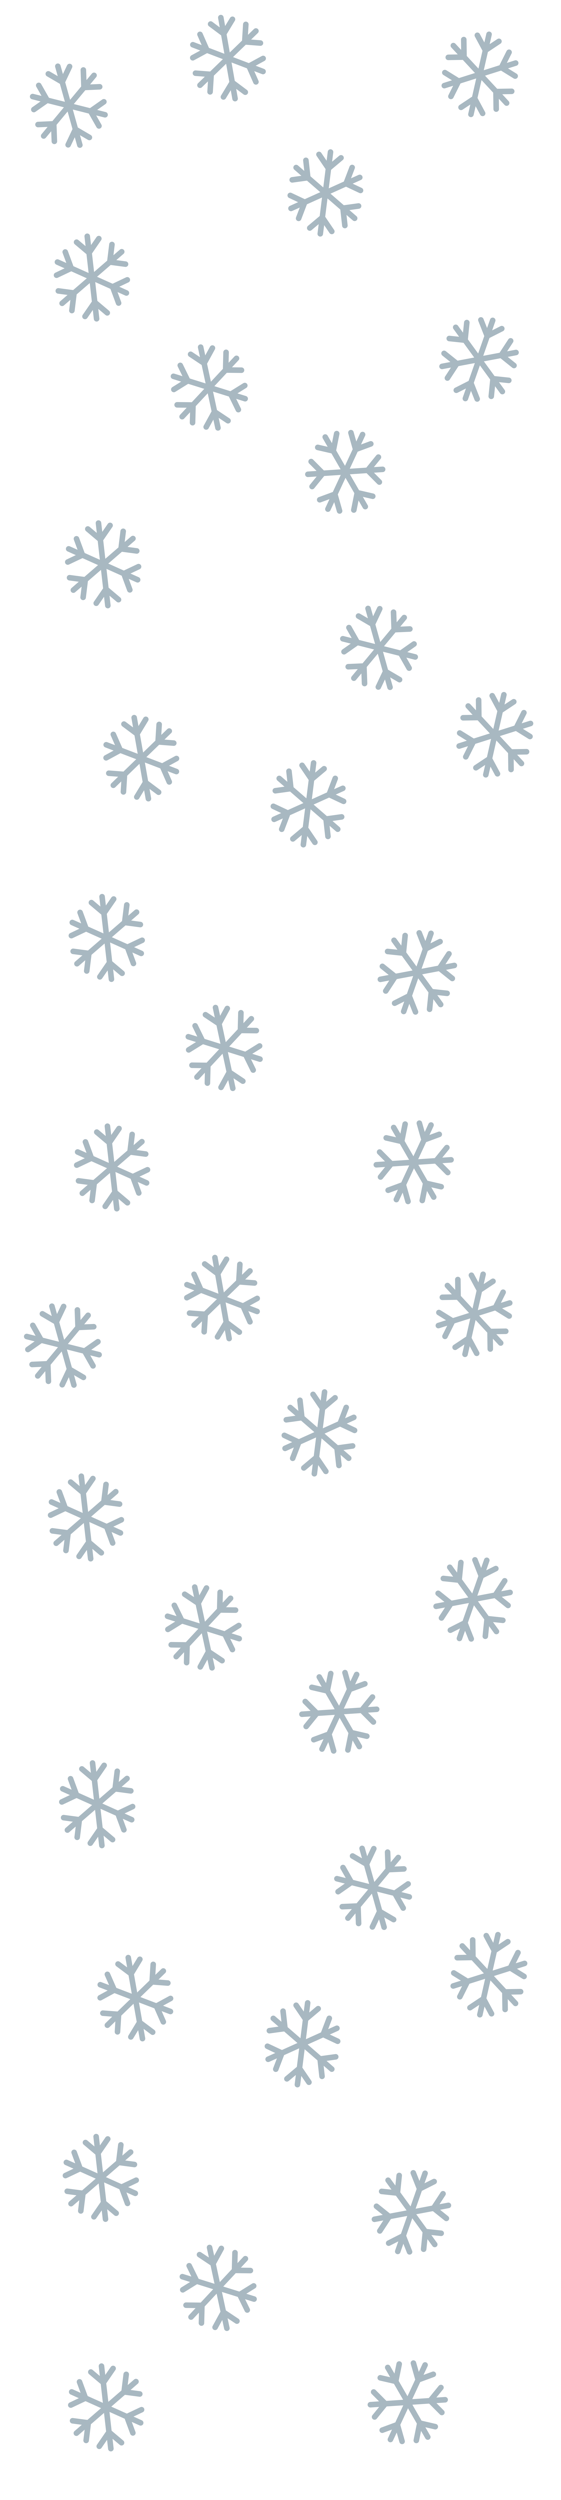 <svg width="378" height="1683" viewBox="0 0 378 1683" fill="none" xmlns="http://www.w3.org/2000/svg">
<g opacity="0.34">
<mask id="mask0_9_21" style="mask-type:luminance" maskUnits="userSpaceOnUse" x="185" y="92" width="69" height="76">
<path d="M253.1 101.458L193.674 92.25L185.39 158.301L244.816 167.509L253.1 101.458Z" fill="white"/>
</mask>
<g mask="url(#mask0_9_21)">
<path d="M222.697 102.358L217.174 146.392M217.174 146.392L215.793 157.401M217.174 146.392L223.567 155.8M217.174 146.392L208.71 153.498M229.78 106.261L221.316 113.367L214.924 103.959" stroke="url(#paint0_linear_9_21)" stroke-width="3.75" stroke-linecap="round"/>
<path d="M199.528 112.798L207.415 119.631M207.415 119.631L231.076 140.131M207.415 119.631L206.111 107.931M207.415 119.631L196.889 121.081M231.076 140.131L238.963 146.964M231.076 140.131L241.602 138.681M231.076 140.131L232.38 151.83" stroke="url(#paint1_linear_9_21)" stroke-width="3.75" stroke-linecap="round"/>
<path d="M242.413 119.443L233.146 123.618M233.146 123.618L205.343 136.143M233.146 123.618L237.279 112.761M233.146 123.618L242.914 128.212M205.343 136.143L196.075 140.318M205.343 136.143L195.575 131.549M205.343 136.143L201.209 147.001" stroke="url(#paint2_linear_9_21)" stroke-width="3.75" stroke-linecap="round"/>
</g>
<g clip-path="url(#clip0_9_21)">
<path d="M63.361 50.728L36.213 83.38M36.213 83.38L29.426 91.543M36.213 83.38L36.63 95.16M36.213 83.38L25.614 83.844M67.173 58.427L56.574 58.891L56.157 47.111" stroke="url(#paint3_linear_9_21)" stroke-width="3.75" stroke-linecap="round"/>
<path d="M38.977 44.6L41.944 55.215M41.944 55.215L50.843 87.059M41.944 55.215L46.881 44.781M41.944 55.215L32.556 49.727M50.843 87.059L53.809 97.673M50.843 87.059L60.23 92.547M50.843 87.059L45.906 97.493" stroke="url(#paint4_linear_9_21)" stroke-width="3.75" stroke-linecap="round"/>
<path d="M70.777 77.265L61.023 74.814M61.023 74.814L31.762 67.458M61.023 74.814L69.993 68.522M61.023 74.814L66.684 84.783M31.762 67.458L22.008 65.006M31.762 67.458L26.101 57.488M31.762 67.458L22.792 73.75" stroke="url(#paint5_linear_9_21)" stroke-width="3.75" stroke-linecap="round"/>
</g>
<g clip-path="url(#clip1_9_21)">
<mask id="mask1_9_21" style="mask-type:luminance" maskUnits="userSpaceOnUse" x="280" y="2" width="86" height="96">
<path d="M322.771 2.894L280.997 50.764L324.066 97.196L365.84 49.325L322.771 2.894Z" fill="white"/>
</mask>
<g mask="url(#mask1_9_21)">
<path d="M305.473 30.698L334.185 61.653M334.185 61.653L341.364 69.391M334.185 61.653L344.791 61.473M334.185 61.653L334.347 73.44M312.489 26.649L312.651 38.437L302.046 38.617" stroke="url(#paint6_linear_9_21)" stroke-width="3.75" stroke-linecap="round"/>
<path d="M299.373 57.645L308.992 54.605M308.992 54.605L337.847 45.485M308.992 54.605L299.726 48.867M308.992 54.605L303.829 64.904M337.847 45.485L347.466 42.444M337.847 45.485L343.01 35.186M337.847 45.485L347.113 51.223" stroke="url(#paint7_linear_9_21)" stroke-width="3.75" stroke-linecap="round"/>
<path d="M329.52 23.099L327.079 33.878M327.079 33.878L319.758 66.214M327.079 33.878L321.637 23.759M327.079 33.878L336.183 27.828M319.758 66.214L317.317 76.993M319.758 66.214L310.654 72.264M319.758 66.214L325.201 76.333" stroke="url(#paint8_linear_9_21)" stroke-width="3.75" stroke-linecap="round"/>
</g>
</g>
<g clip-path="url(#clip2_9_21)">
<path d="M148.795 11.855L156.474 55.488M156.474 55.488L158.393 66.396M156.474 55.488L165.274 62.069M156.474 55.488L150.553 65.269M156.636 12.982L150.715 22.763L141.915 16.182" stroke="url(#paint9_linear_9_21)" stroke-width="3.75" stroke-linecap="round"/>
<path d="M129.948 30.11L139.407 33.717M139.407 33.717L167.783 44.536M139.407 33.717L134.746 23.127M139.407 33.717L129.879 38.897M167.783 44.536L177.242 48.142M167.783 44.536L177.311 39.355M167.783 44.536L172.444 55.126" stroke="url(#paint10_linear_9_21)" stroke-width="3.75" stroke-linecap="round"/>
<path d="M172.442 20.872L164.903 28.174M164.903 28.174L142.285 50.079M164.903 28.174L165.631 16.412M164.903 28.174L175.485 28.983M142.285 50.079L134.745 57.381M142.285 50.079L131.703 49.27M142.285 50.079L141.557 61.841" stroke="url(#paint11_linear_9_21)" stroke-width="3.75" stroke-linecap="round"/>
</g>
<mask id="mask2_9_21" style="mask-type:luminance" maskUnits="userSpaceOnUse" x="104" y="219" width="74" height="83">
<path d="M118.605 301.871L177.462 285.112L163.462 219.877L104.605 236.637L118.605 301.871Z" fill="white"/>
</mask>
<g mask="url(#mask2_9_21)">
<path d="M146.867 288.055L137.534 244.565M137.534 244.565L135.201 233.693M137.534 244.565L128.427 238.506M137.534 244.565L143.141 234.316M138.927 287.432L144.534 277.183L153.641 283.242" stroke="url(#paint12_linear_9_21)" stroke-width="3.75" stroke-linecap="round"/>
<path d="M165.188 268.416L155.526 265.399M155.526 265.399L126.54 256.347M155.526 265.399L160.609 275.771M155.526 265.399L164.935 259.552M126.54 256.347L116.878 253.33M126.54 256.347L117.131 262.194M126.54 256.347L121.457 245.975" stroke="url(#paint13_linear_9_21)" stroke-width="3.75" stroke-linecap="round"/>
<path d="M122.713 280.511L130.041 272.656M130.041 272.656L152.027 249.09M130.041 272.656L129.739 284.562M130.041 272.656L119.351 272.533M152.027 249.09L159.356 241.235M152.027 249.09L162.718 249.213M152.027 249.09L152.329 237.184" stroke="url(#paint14_linear_9_21)" stroke-width="3.75" stroke-linecap="round"/>
</g>
<g clip-path="url(#clip3_9_21)">
<path d="M313.563 268.284L328.297 226.198M328.297 226.198L331.981 215.676M328.297 226.198L324.02 215.372M328.297 226.198L338.099 221.241M307.444 262.719L317.246 257.762L321.523 268.588" stroke="url(#paint15_linear_9_21)" stroke-width="3.75" stroke-linecap="round"/>
<path d="M338.489 263.602L332.202 254.953M332.202 254.953L313.341 229.005M332.202 254.953L331.005 266.806M332.202 254.953L342.829 256.073M313.341 229.005L307.054 220.356M313.341 229.005L302.713 227.885M313.341 229.005L314.538 217.151" stroke="url(#paint16_linear_9_21)" stroke-width="3.75" stroke-linecap="round"/>
<path d="M297.846 246.66L307.817 244.788M307.817 244.788L337.728 239.171M307.817 244.788L301.466 254.493M307.817 244.788L299.212 237.891M337.728 239.171L347.699 237.298M337.728 239.171L346.333 246.068M337.728 239.171L344.079 229.465" stroke="url(#paint17_linear_9_21)" stroke-width="3.75" stroke-linecap="round"/>
</g>
<mask id="mask3_9_21" style="mask-type:luminance" maskUnits="userSpaceOnUse" x="29" y="336" width="81" height="88">
<path d="M85.665 423.676L109.118 361.131L53.35 336.139L29.897 398.684L85.665 423.676Z" fill="white"/>
</mask>
<g mask="url(#mask3_9_21)">
<path d="M92.744 390.321L55.565 373.659M55.565 373.659L46.271 369.494M55.565 373.659L45.663 378.353M55.565 373.659L51.526 362.717M87.489 397.098L83.449 386.155L93.352 381.461" stroke="url(#paint18_linear_9_21)" stroke-width="3.75" stroke-linecap="round"/>
<path d="M89.588 362.545L81.555 369.49M81.555 369.49L57.457 390.325M81.555 369.49L92.151 370.896M81.555 369.49L83.008 357.667M57.457 390.325L49.425 397.27M57.457 390.325L56.004 402.148M57.457 390.325L46.862 388.919" stroke="url(#paint19_linear_9_21)" stroke-width="3.75" stroke-linecap="round"/>
<path d="M72.662 407.682L71.4 396.572M71.4 396.572L67.614 363.241M71.4 396.572L79.849 403.701M71.4 396.572L64.843 406.108M67.614 363.241L66.351 352.131M67.614 363.241L74.17 353.705M67.614 363.241L59.164 356.112" stroke="url(#paint20_linear_9_21)" stroke-width="3.75" stroke-linecap="round"/>
</g>
<mask id="mask4_9_21" style="mask-type:luminance" maskUnits="userSpaceOnUse" x="22" y="143" width="80" height="88">
<path d="M78.093 230.599L101.546 168.055L45.779 143.063L22.325 205.607L78.093 230.599Z" fill="white"/>
</mask>
<g mask="url(#mask4_9_21)">
<path d="M85.172 197.245L47.994 180.583M47.994 180.583L38.699 176.418M47.994 180.583L38.091 185.277M47.994 180.583L43.954 169.641M79.917 204.021L75.878 193.079L85.78 188.385" stroke="url(#paint21_linear_9_21)" stroke-width="3.75" stroke-linecap="round"/>
<path d="M82.016 169.469L73.983 176.414M73.983 176.414L49.886 197.249M73.983 176.414L84.579 177.82M73.983 176.414L75.436 164.591M49.886 197.249L41.853 204.193M49.886 197.249L48.432 209.072M49.886 197.249L39.29 195.843" stroke="url(#paint22_linear_9_21)" stroke-width="3.75" stroke-linecap="round"/>
<path d="M65.09 214.606L63.828 203.495M63.828 203.495L60.042 170.165M63.828 203.495L72.278 210.624M63.828 203.495L57.272 213.032M60.042 170.165L58.78 159.055M60.042 170.165L66.598 160.629M60.042 170.165L51.592 163.036" stroke="url(#paint23_linear_9_21)" stroke-width="3.75" stroke-linecap="round"/>
</g>
<g clip-path="url(#clip4_9_21)">
<path d="M246.131 341.057L224.53 303.576M224.53 303.576L219.129 294.206M224.53 303.576L214.093 301.184M224.53 303.576L226.866 291.912M238.395 343.351L240.731 331.687L251.167 334.079" stroke="url(#paint24_linear_9_21)" stroke-width="3.75" stroke-linecap="round"/>
<path d="M257.815 315.961L247.741 316.629M247.741 316.629L217.517 318.633M247.741 316.629L255.611 324.532M247.741 316.629L254.982 307.724M217.517 318.633L207.443 319.301M217.517 318.633L210.276 327.538M217.517 318.633L209.647 310.73" stroke="url(#paint25_linear_9_21)" stroke-width="3.75" stroke-linecap="round"/>
<path d="M220.945 342.726L225.619 332.688M225.619 332.688L239.641 302.573M225.619 332.688L228.814 343.985M225.619 332.688L215.412 336.448M239.641 302.573L244.315 292.534M239.641 302.573L249.848 298.812M239.641 302.573L236.446 291.276" stroke="url(#paint26_linear_9_21)" stroke-width="3.75" stroke-linecap="round"/>
</g>
<mask id="mask5_9_21" style="mask-type:luminance" maskUnits="userSpaceOnUse" x="173" y="503" width="69" height="76">
<path d="M241.706 512.71L182.281 503.502L173.997 569.553L233.422 578.761L241.706 512.71Z" fill="white"/>
</mask>
<g mask="url(#mask5_9_21)">
<path d="M211.303 513.611L205.78 557.644M205.78 557.644L204.4 568.653M205.78 557.644L212.173 567.052M205.78 557.644L197.317 564.75M218.386 517.514L209.923 524.619L203.53 515.212" stroke="url(#paint27_linear_9_21)" stroke-width="3.75" stroke-linecap="round"/>
<path d="M188.135 524.05L196.022 530.883M196.022 530.883L219.682 551.383M196.022 530.883L194.717 519.183M196.022 530.883L185.496 532.333M219.682 551.383L227.569 558.216M219.682 551.383L230.209 549.933M219.682 551.383L220.987 563.083" stroke="url(#paint28_linear_9_21)" stroke-width="3.75" stroke-linecap="round"/>
<path d="M231.02 530.695L221.752 534.87M221.752 534.87L193.949 547.396M221.752 534.87L225.886 524.013M221.752 534.87L231.52 539.464M193.949 547.396L184.682 551.571M193.949 547.396L184.181 542.801M193.949 547.396L189.816 558.253" stroke="url(#paint29_linear_9_21)" stroke-width="3.75" stroke-linecap="round"/>
</g>
<g clip-path="url(#clip5_9_21)">
<path d="M272.362 415.735L245.213 448.387M245.213 448.387L238.426 456.549M245.213 448.387L245.63 460.167M245.213 448.387L234.614 448.851M276.173 423.434L265.574 423.898L265.157 412.118" stroke="url(#paint30_linear_9_21)" stroke-width="3.75" stroke-linecap="round"/>
<path d="M247.977 409.607L250.944 420.222M250.944 420.222L259.843 452.066M250.944 420.222L255.881 409.788M250.944 420.222L241.556 414.734M259.843 452.066L262.81 462.68M259.843 452.066L269.23 457.554M259.843 452.066L254.906 462.5" stroke="url(#paint31_linear_9_21)" stroke-width="3.75" stroke-linecap="round"/>
<path d="M279.777 442.272L270.023 439.82M270.023 439.82L240.762 432.465M270.023 439.82L278.993 433.529M270.023 439.82L275.684 449.79M240.762 432.465L231.008 430.013M240.762 432.465L235.101 422.495M240.762 432.465L231.792 438.757" stroke="url(#paint32_linear_9_21)" stroke-width="3.75" stroke-linecap="round"/>
</g>
<g clip-path="url(#clip6_9_21)">
<mask id="mask6_9_21" style="mask-type:luminance" maskUnits="userSpaceOnUse" x="290" y="447" width="86" height="95">
<path d="M332.771 447.49L290.997 495.361L334.066 541.793L375.84 493.922L332.771 447.49Z" fill="white"/>
</mask>
<g mask="url(#mask6_9_21)">
<path d="M315.473 475.295L344.185 506.25M344.185 506.25L351.364 513.988M344.185 506.25L354.791 506.07M344.185 506.25L344.347 518.037M322.489 471.246L322.651 483.034L312.046 483.213" stroke="url(#paint33_linear_9_21)" stroke-width="3.75" stroke-linecap="round"/>
<path d="M309.373 502.242L318.992 499.202M318.992 499.202L347.847 490.082M318.992 499.202L309.726 493.464M318.992 499.202L313.829 509.501M347.847 490.082L357.466 487.041M347.847 490.082L353.01 479.783M347.847 490.082L357.113 495.82" stroke="url(#paint34_linear_9_21)" stroke-width="3.75" stroke-linecap="round"/>
<path d="M339.52 467.696L337.079 478.475M337.079 478.475L329.758 510.811M337.079 478.475L331.637 468.356M337.079 478.475L346.183 472.425M329.758 510.811L327.317 521.59M329.758 510.811L320.654 516.861M329.758 510.811L335.201 520.93" stroke="url(#paint35_linear_9_21)" stroke-width="3.75" stroke-linecap="round"/>
</g>
</g>
<g clip-path="url(#clip7_9_21)">
<path d="M90.402 483.127L98.08 526.76M98.08 526.76L99.999 537.669M98.08 526.76L106.88 533.341M98.08 526.76L92.159 536.542M98.242 484.254L92.321 494.036L83.521 487.455" stroke="url(#paint36_linear_9_21)" stroke-width="3.75" stroke-linecap="round"/>
<path d="M71.554 501.383L81.013 504.989M81.013 504.989L109.39 515.809M81.013 504.989L76.352 494.399M81.013 504.989L71.485 510.17M109.39 515.809L118.849 519.415M109.39 515.809L118.918 510.628M109.39 515.809L114.051 526.399" stroke="url(#paint37_linear_9_21)" stroke-width="3.75" stroke-linecap="round"/>
<path d="M114.049 492.145L106.509 499.447M106.509 499.447L83.891 521.352M106.509 499.447L107.237 487.685M106.509 499.447L117.091 500.255M83.891 521.352L76.352 528.654M83.891 521.352L73.31 520.543M83.891 521.352L83.164 533.113" stroke="url(#paint38_linear_9_21)" stroke-width="3.75" stroke-linecap="round"/>
</g>
<mask id="mask7_9_21" style="mask-type:luminance" maskUnits="userSpaceOnUse" x="114" y="664" width="74" height="83">
<path d="M128.605 746.468L187.462 729.709L173.462 664.474L114.605 681.234L128.605 746.468Z" fill="white"/>
</mask>
<g mask="url(#mask7_9_21)">
<path d="M156.867 732.652L147.534 689.162M147.534 689.162L145.201 678.29M147.534 689.162L138.427 683.103M147.534 689.162L153.141 678.913M148.927 732.029L154.534 721.78L163.641 727.839" stroke="url(#paint39_linear_9_21)" stroke-width="3.75" stroke-linecap="round"/>
<path d="M175.188 713.013L165.526 709.996M165.526 709.996L136.54 700.944M165.526 709.996L170.609 720.368M165.526 709.996L174.935 704.149M136.54 700.944L126.878 697.927M136.54 700.944L127.131 706.791M136.54 700.944L131.457 690.572" stroke="url(#paint40_linear_9_21)" stroke-width="3.75" stroke-linecap="round"/>
<path d="M132.713 725.108L140.041 717.253M140.041 717.253L162.027 693.687M140.041 717.253L139.739 729.159M140.041 717.253L129.351 717.13M162.027 693.687L169.356 685.832M162.027 693.687L172.718 693.81M162.027 693.687L162.329 681.781" stroke="url(#paint41_linear_9_21)" stroke-width="3.75" stroke-linecap="round"/>
</g>
<g clip-path="url(#clip8_9_21)">
<path d="M272 680.928L286.735 638.841M286.735 638.841L290.418 628.32M286.735 638.841L282.458 628.016M286.735 638.841L296.537 633.885M265.882 675.363L275.684 670.406L279.961 681.232" stroke="url(#paint42_linear_9_21)" stroke-width="3.75" stroke-linecap="round"/>
<path d="M296.927 676.245L290.64 667.596M290.64 667.596L271.779 641.648M290.64 667.596L289.442 679.45M290.64 667.596L301.267 668.716M271.779 641.648L265.492 632.999M271.779 641.648L261.151 640.528M271.779 641.648L272.976 629.795" stroke="url(#paint43_linear_9_21)" stroke-width="3.75" stroke-linecap="round"/>
<path d="M256.284 659.303L266.255 657.431M266.255 657.431L296.166 651.814M266.255 657.431L259.904 667.137M266.255 657.431L257.649 650.534M296.166 651.814L306.137 649.942M296.166 651.814L304.771 658.711M296.166 651.814L302.517 642.109" stroke="url(#paint44_linear_9_21)" stroke-width="3.75" stroke-linecap="round"/>
</g>
<mask id="mask8_9_21" style="mask-type:luminance" maskUnits="userSpaceOnUse" x="35" y="742" width="81" height="88">
<path d="M91.699 829.694L115.153 767.149L59.385 742.157L35.931 804.702L91.699 829.694Z" fill="white"/>
</mask>
<g mask="url(#mask8_9_21)">
<path d="M98.779 796.339L61.6 779.677M61.6 779.677L52.306 775.512M61.6 779.677L51.697 784.371M61.6 779.677L57.561 768.735M93.523 803.116L89.484 792.173L99.387 787.479" stroke="url(#paint45_linear_9_21)" stroke-width="3.75" stroke-linecap="round"/>
<path d="M95.622 768.564L87.59 775.508M87.59 775.508L63.492 796.343M87.59 775.508L98.185 776.914M87.59 775.508L89.043 763.685M63.492 796.343L55.46 803.288M63.492 796.343L62.039 808.166M63.492 796.343L52.897 794.937" stroke="url(#paint46_linear_9_21)" stroke-width="3.75" stroke-linecap="round"/>
<path d="M78.697 813.7L77.434 802.59M77.434 802.59L73.648 769.259M77.434 802.59L85.884 809.719M77.434 802.59L70.878 812.126M73.648 769.259L72.386 758.149M73.648 769.259L80.205 759.723M73.648 769.259L65.199 762.13" stroke="url(#paint47_linear_9_21)" stroke-width="3.75" stroke-linecap="round"/>
</g>
<mask id="mask9_9_21" style="mask-type:luminance" maskUnits="userSpaceOnUse" x="32" y="587" width="80" height="89">
<path d="M88.093 675.196L111.546 612.652L55.779 587.659L32.325 650.204L88.093 675.196Z" fill="white"/>
</mask>
<g mask="url(#mask9_9_21)">
<path d="M95.172 641.841L57.994 625.18M57.994 625.18L48.699 621.015M57.994 625.18L48.091 629.874M57.994 625.18L53.954 614.238M89.917 648.618L85.878 637.676L95.78 632.982" stroke="url(#paint48_linear_9_21)" stroke-width="3.75" stroke-linecap="round"/>
<path d="M92.016 614.066L83.983 621.011M83.983 621.011L59.886 641.846M83.983 621.011L94.579 622.417M83.983 621.011L85.436 609.188M59.886 641.846L51.853 648.79M59.886 641.846L58.432 653.669M59.886 641.846L49.29 640.44" stroke="url(#paint49_linear_9_21)" stroke-width="3.75" stroke-linecap="round"/>
<path d="M75.09 659.202L73.828 648.092M73.828 648.092L70.042 614.762M73.828 648.092L82.278 655.221M73.828 648.092L67.272 657.629M70.042 614.762L68.78 603.651M70.042 614.762L76.598 605.225M70.042 614.762L61.592 607.632" stroke="url(#paint50_linear_9_21)" stroke-width="3.75" stroke-linecap="round"/>
</g>
<g clip-path="url(#clip9_9_21)">
<path d="M292.247 805.889L270.646 768.407M270.646 768.407L265.245 759.037M270.646 768.407L260.209 766.016M270.646 768.407L272.982 756.744M284.511 808.182L286.847 796.519L297.283 798.91" stroke="url(#paint51_linear_9_21)" stroke-width="3.75" stroke-linecap="round"/>
<path d="M303.931 780.792L293.857 781.46M293.857 781.46L263.634 783.464M293.857 781.46L301.727 789.364M293.857 781.46L301.098 772.555M263.634 783.464L253.559 784.132M263.634 783.464L256.392 792.37M263.634 783.464L255.763 775.561" stroke="url(#paint52_linear_9_21)" stroke-width="3.75" stroke-linecap="round"/>
<path d="M267.061 807.558L271.735 797.519M271.735 797.519L285.757 767.404M271.735 797.519L274.93 808.816M271.735 797.519L261.529 801.28M285.757 767.404L290.431 757.366M285.757 767.404L295.964 763.644M285.757 767.404L282.562 756.107" stroke="url(#paint53_linear_9_21)" stroke-width="3.75" stroke-linecap="round"/>
</g>
<mask id="mask10_9_21" style="mask-type:luminance" maskUnits="userSpaceOnUse" x="181" y="926" width="69" height="77">
<path d="M249.1 936.189L189.674 926.981L181.39 993.032L240.816 1002.24L249.1 936.189Z" fill="white"/>
</mask>
<g mask="url(#mask10_9_21)">
<path d="M218.697 937.089L213.174 981.123M213.174 981.123L211.793 992.131M213.174 981.123L219.567 990.53M213.174 981.123L204.71 988.228M225.78 940.992L217.316 948.098L210.924 938.69" stroke="url(#paint54_linear_9_21)" stroke-width="3.75" stroke-linecap="round"/>
<path d="M195.528 947.528L203.415 954.362M203.415 954.362L227.076 974.861M203.415 954.362L202.111 942.662M203.415 954.362L192.889 955.811M227.076 974.861L234.963 981.695M227.076 974.861L237.602 973.412M227.076 974.861L228.38 986.561" stroke="url(#paint55_linear_9_21)" stroke-width="3.75" stroke-linecap="round"/>
<path d="M238.413 954.173L229.146 958.349M229.146 958.349L201.343 970.874M229.146 958.349L233.279 947.491M229.146 958.349L238.914 962.943M201.343 970.874L192.075 975.049M201.343 970.874L191.575 966.28M201.343 970.874L197.209 981.731" stroke="url(#paint56_linear_9_21)" stroke-width="3.75" stroke-linecap="round"/>
</g>
<g clip-path="url(#clip10_9_21)">
<path d="M59.361 885.459L32.213 918.11M32.213 918.11L25.426 926.273M32.213 918.11L32.63 929.89M32.213 918.11L21.614 918.575M63.173 893.158L52.574 893.622L52.157 881.842" stroke="url(#paint57_linear_9_21)" stroke-width="3.75" stroke-linecap="round"/>
<path d="M34.977 879.331L37.944 889.946M37.944 889.946L46.843 921.789M37.944 889.946L42.881 879.512M37.944 889.946L28.556 884.458M46.843 921.789L49.809 932.404M46.843 921.789L56.23 927.277M46.843 921.789L41.906 932.223" stroke="url(#paint58_linear_9_21)" stroke-width="3.75" stroke-linecap="round"/>
<path d="M66.777 911.996L57.023 909.544M57.023 909.544L27.762 902.189M57.023 909.544L65.993 903.252M57.023 909.544L62.684 919.514M27.762 902.189L18.008 899.737M27.762 902.189L22.101 892.219M27.762 902.189L18.792 908.481" stroke="url(#paint59_linear_9_21)" stroke-width="3.75" stroke-linecap="round"/>
</g>
<g clip-path="url(#clip11_9_21)">
<mask id="mask11_9_21" style="mask-type:luminance" maskUnits="userSpaceOnUse" x="276" y="837" width="86" height="95">
<path d="M318.771 837.624L276.997 885.495L320.066 931.927L361.84 884.056L318.771 837.624Z" fill="white"/>
</mask>
<g mask="url(#mask11_9_21)">
<path d="M301.473 865.429L330.185 896.383M330.185 896.383L337.364 904.122M330.185 896.383L340.791 896.203M330.185 896.383L330.347 908.171M308.489 861.38L308.651 873.167L298.046 873.347" stroke="url(#paint60_linear_9_21)" stroke-width="3.75" stroke-linecap="round"/>
<path d="M295.373 892.376L304.992 889.336M304.992 889.336L333.847 880.215M304.992 889.336L295.726 883.598M304.992 889.336L299.829 899.634M333.847 880.215L343.466 877.175M333.847 880.215L339.01 869.917M333.847 880.215L343.113 885.953" stroke="url(#paint61_linear_9_21)" stroke-width="3.75" stroke-linecap="round"/>
<path d="M325.52 857.83L323.079 868.608M323.079 868.608L315.758 900.945M323.079 868.608L317.637 858.49M323.079 868.608L332.183 862.559M315.758 900.945L313.317 911.724M315.758 900.945L306.654 906.994M315.758 900.945L321.201 911.063" stroke="url(#paint62_linear_9_21)" stroke-width="3.75" stroke-linecap="round"/>
</g>
</g>
<g clip-path="url(#clip12_9_21)">
<path d="M144.795 846.585L152.474 890.218M152.474 890.218L154.393 901.127M152.474 890.218L161.274 896.799M152.474 890.218L146.553 900M152.636 847.712L146.715 857.494L137.915 850.913" stroke="url(#paint63_linear_9_21)" stroke-width="3.75" stroke-linecap="round"/>
<path d="M125.948 864.841L135.407 868.447M135.407 868.447L163.783 879.267M135.407 868.447L130.746 857.857M135.407 868.447L125.879 873.628M163.783 879.267L173.242 882.873M163.783 879.267L173.311 874.086M163.783 879.267L168.444 889.857" stroke="url(#paint64_linear_9_21)" stroke-width="3.75" stroke-linecap="round"/>
<path d="M168.442 855.603L160.903 862.905M160.903 862.905L138.285 884.81M160.903 862.905L161.631 851.143M160.903 862.905L171.485 863.713M138.285 884.81L130.745 892.112M138.285 884.81L127.703 884.001M138.285 884.81L137.557 896.571" stroke="url(#paint65_linear_9_21)" stroke-width="3.75" stroke-linecap="round"/>
</g>
<mask id="mask12_9_21" style="mask-type:luminance" maskUnits="userSpaceOnUse" x="100" y="1054" width="74" height="83">
<path d="M114.605 1136.6L173.462 1119.84L159.462 1054.61L100.605 1071.37L114.605 1136.6Z" fill="white"/>
</mask>
<g mask="url(#mask12_9_21)">
<path d="M142.867 1122.79L133.534 1079.3M133.534 1079.3L131.201 1068.42M133.534 1079.3L124.427 1073.24M133.534 1079.3L139.141 1069.05M134.927 1122.16L140.534 1111.91L149.641 1117.97" stroke="url(#paint66_linear_9_21)" stroke-width="3.75" stroke-linecap="round"/>
<path d="M161.188 1103.15L151.526 1100.13M151.526 1100.13L122.54 1091.08M151.526 1100.13L156.609 1110.5M151.526 1100.13L160.935 1094.28M122.54 1091.08L112.878 1088.06M122.54 1091.08L113.131 1096.92M122.54 1091.08L117.457 1080.71" stroke="url(#paint67_linear_9_21)" stroke-width="3.75" stroke-linecap="round"/>
<path d="M118.713 1115.24L126.041 1107.39M126.041 1107.39L148.027 1083.82M126.041 1107.39L125.739 1119.29M126.041 1107.39L115.351 1107.26M148.027 1083.82L155.356 1075.97M148.027 1083.82L158.718 1083.94M148.027 1083.82L148.329 1071.91" stroke="url(#paint68_linear_9_21)" stroke-width="3.75" stroke-linecap="round"/>
</g>
<g clip-path="url(#clip13_9_21)">
<path d="M309.563 1103.01L324.297 1060.93M324.297 1060.93L327.981 1050.41M324.297 1060.93L320.02 1050.1M324.297 1060.93L334.099 1055.97M303.444 1097.45L313.246 1092.49L317.523 1103.32" stroke="url(#paint69_linear_9_21)" stroke-width="3.75" stroke-linecap="round"/>
<path d="M334.489 1098.33L328.202 1089.68M328.202 1089.68L309.341 1063.74M328.202 1089.68L327.005 1101.54M328.202 1089.68L338.829 1090.8M309.341 1063.74L303.054 1055.09M309.341 1063.74L298.713 1062.62M309.341 1063.74L310.538 1051.88" stroke="url(#paint70_linear_9_21)" stroke-width="3.75" stroke-linecap="round"/>
<path d="M293.846 1081.39L303.817 1079.52M303.817 1079.52L333.728 1073.9M303.817 1079.52L297.466 1089.22M303.817 1079.52L295.212 1072.62M333.728 1073.9L343.699 1072.03M333.728 1073.9L342.333 1080.8M333.728 1073.9L340.079 1064.2" stroke="url(#paint71_linear_9_21)" stroke-width="3.75" stroke-linecap="round"/>
</g>
<mask id="mask13_9_21" style="mask-type:luminance" maskUnits="userSpaceOnUse" x="25" y="1170" width="81" height="89">
<path d="M81.665 1258.41L105.118 1195.86L49.35 1170.87L25.897 1233.41L81.665 1258.41Z" fill="white"/>
</mask>
<g mask="url(#mask13_9_21)">
<path d="M88.744 1225.05L51.565 1208.39M51.565 1208.39L42.271 1204.22M51.565 1208.39L41.663 1213.08M51.565 1208.39L47.526 1197.45M83.489 1231.83L79.449 1220.89L89.352 1216.19" stroke="url(#paint72_linear_9_21)" stroke-width="3.75" stroke-linecap="round"/>
<path d="M85.588 1197.28L77.555 1204.22M77.555 1204.22L53.457 1225.06M77.555 1204.22L88.151 1205.63M77.555 1204.22L79.008 1192.4M53.457 1225.06L45.425 1232M53.457 1225.06L52.004 1236.88M53.457 1225.06L42.862 1223.65" stroke="url(#paint73_linear_9_21)" stroke-width="3.75" stroke-linecap="round"/>
<path d="M68.662 1242.41L67.4 1231.3M67.4 1231.3L63.614 1197.97M67.4 1231.3L75.849 1238.43M67.4 1231.3L60.843 1240.84M63.614 1197.97L62.351 1186.86M63.614 1197.97L70.17 1188.44M63.614 1197.97L55.164 1190.84" stroke="url(#paint74_linear_9_21)" stroke-width="3.75" stroke-linecap="round"/>
</g>
<mask id="mask14_9_21" style="mask-type:luminance" maskUnits="userSpaceOnUse" x="18" y="977" width="80" height="89">
<path d="M74.093 1065.33L97.546 1002.79L41.779 977.793L18.325 1040.34L74.093 1065.33Z" fill="white"/>
</mask>
<g mask="url(#mask14_9_21)">
<path d="M81.172 1031.98L43.994 1015.31M43.994 1015.31L34.699 1011.15M43.994 1015.31L34.091 1020.01M43.994 1015.31L39.954 1004.37M75.917 1038.75L71.878 1027.81L81.78 1023.12" stroke="url(#paint75_linear_9_21)" stroke-width="3.75" stroke-linecap="round"/>
<path d="M78.016 1004.2L69.983 1011.14M69.983 1011.14L45.886 1031.98M69.983 1011.14L80.579 1012.55M69.983 1011.14L71.436 999.322M45.886 1031.98L37.853 1038.92M45.886 1031.98L44.432 1043.8M45.886 1031.98L35.29 1030.57" stroke="url(#paint76_linear_9_21)" stroke-width="3.75" stroke-linecap="round"/>
<path d="M61.09 1049.34L59.828 1038.23M59.828 1038.23L56.042 1004.9M59.828 1038.23L68.278 1045.36M59.828 1038.23L53.272 1047.76M56.042 1004.9L54.78 993.785M56.042 1004.9L62.598 995.359M56.042 1004.9L47.592 997.766" stroke="url(#paint77_linear_9_21)" stroke-width="3.75" stroke-linecap="round"/>
</g>
<g clip-path="url(#clip14_9_21)">
<path d="M242.131 1175.79L220.53 1138.31M220.53 1138.31L215.129 1128.94M220.53 1138.31L210.093 1135.91M220.53 1138.31L222.866 1126.64M234.395 1178.08L236.731 1166.42L247.167 1168.81" stroke="url(#paint78_linear_9_21)" stroke-width="3.75" stroke-linecap="round"/>
<path d="M253.815 1150.69L243.741 1151.36M243.741 1151.36L213.517 1153.36M243.741 1151.36L251.611 1159.26M243.741 1151.36L250.982 1142.45M213.517 1153.36L203.443 1154.03M213.517 1153.36L206.276 1162.27M213.517 1153.36L205.647 1145.46" stroke="url(#paint79_linear_9_21)" stroke-width="3.75" stroke-linecap="round"/>
<path d="M216.945 1177.46L221.619 1167.42M221.619 1167.42L235.641 1137.3M221.619 1167.42L224.814 1178.72M221.619 1167.42L211.412 1171.18M235.641 1137.3L240.315 1127.26M235.641 1137.3L245.848 1133.54M235.641 1137.3L232.446 1126.01" stroke="url(#paint80_linear_9_21)" stroke-width="3.75" stroke-linecap="round"/>
</g>
<mask id="mask15_9_21" style="mask-type:luminance" maskUnits="userSpaceOnUse" x="169" y="1338" width="69" height="76">
<path d="M237.706 1347.44L178.281 1338.23L169.997 1404.28L229.422 1413.49L237.706 1347.44Z" fill="white"/>
</mask>
<g mask="url(#mask15_9_21)">
<path d="M207.303 1348.34L201.78 1392.38M201.78 1392.38L200.4 1403.38M201.78 1392.38L208.173 1401.78M201.78 1392.38L193.317 1399.48M214.386 1352.24L205.923 1359.35L199.53 1349.94" stroke="url(#paint81_linear_9_21)" stroke-width="3.75" stroke-linecap="round"/>
<path d="M184.135 1358.78L192.022 1365.61M192.022 1365.61L215.682 1386.11M192.022 1365.61L190.717 1353.91M192.022 1365.61L181.496 1367.06M215.682 1386.11L223.569 1392.95M215.682 1386.11L226.209 1384.66M215.682 1386.11L216.987 1397.81" stroke="url(#paint82_linear_9_21)" stroke-width="3.75" stroke-linecap="round"/>
<path d="M227.02 1365.43L217.752 1369.6M217.752 1369.6L189.949 1382.13M217.752 1369.6L221.886 1358.74M217.752 1369.6L227.52 1374.19M189.949 1382.13L180.682 1386.3M189.949 1382.13L180.181 1377.53M189.949 1382.13L185.816 1392.98" stroke="url(#paint83_linear_9_21)" stroke-width="3.75" stroke-linecap="round"/>
</g>
<g clip-path="url(#clip15_9_21)">
<path d="M268.362 1250.47L241.213 1283.12M241.213 1283.12L234.426 1291.28M241.213 1283.12L241.63 1294.9M241.213 1283.12L230.614 1283.58M272.173 1258.16L261.574 1258.63L261.157 1246.85" stroke="url(#paint84_linear_9_21)" stroke-width="3.75" stroke-linecap="round"/>
<path d="M243.977 1244.34L246.944 1254.95M246.944 1254.95L255.843 1286.8M246.944 1254.95L251.881 1244.52M246.944 1254.95L237.556 1249.46M255.843 1286.8L258.81 1297.41M255.843 1286.8L265.23 1292.28M255.843 1286.8L250.906 1297.23" stroke="url(#paint85_linear_9_21)" stroke-width="3.75" stroke-linecap="round"/>
<path d="M275.777 1277L266.023 1274.55M266.023 1274.55L236.762 1267.2M266.023 1274.55L274.993 1268.26M266.023 1274.55L271.684 1284.52M236.762 1267.2L227.008 1264.74M236.762 1267.2L231.101 1257.23M236.762 1267.2L227.792 1273.49" stroke="url(#paint86_linear_9_21)" stroke-width="3.75" stroke-linecap="round"/>
</g>
<g clip-path="url(#clip16_9_21)">
<mask id="mask16_9_21" style="mask-type:luminance" maskUnits="userSpaceOnUse" x="286" y="1282" width="86" height="95">
<path d="M328.771 1282.22L286.997 1330.09L330.066 1376.52L371.84 1328.65L328.771 1282.22Z" fill="white"/>
</mask>
<g mask="url(#mask16_9_21)">
<path d="M311.473 1310.03L340.185 1340.98M340.185 1340.98L347.364 1348.72M340.185 1340.98L350.791 1340.8M340.185 1340.98L340.347 1352.77M318.489 1305.98L318.651 1317.76L308.046 1317.94" stroke="url(#paint87_linear_9_21)" stroke-width="3.75" stroke-linecap="round"/>
<path d="M305.373 1336.97L314.992 1333.93M314.992 1333.93L343.847 1324.81M314.992 1333.93L305.726 1328.19M314.992 1333.93L309.829 1344.23M343.847 1324.81L353.466 1321.77M343.847 1324.81L349.01 1314.51M343.847 1324.81L353.113 1330.55" stroke="url(#paint88_linear_9_21)" stroke-width="3.75" stroke-linecap="round"/>
<path d="M335.52 1302.43L333.079 1313.21M333.079 1313.21L325.758 1345.54M333.079 1313.21L327.637 1303.09M333.079 1313.21L342.183 1307.16M325.758 1345.54L323.317 1356.32M325.758 1345.54L316.654 1351.59M325.758 1345.54L331.201 1355.66" stroke="url(#paint89_linear_9_21)" stroke-width="3.75" stroke-linecap="round"/>
</g>
</g>
<g clip-path="url(#clip17_9_21)">
<path d="M86.402 1317.86L94.08 1361.49M94.08 1361.49L95.999 1372.4M94.08 1361.49L102.88 1368.07M94.08 1361.49L88.159 1371.27M94.242 1318.99L88.321 1328.77L79.521 1322.19" stroke="url(#paint90_linear_9_21)" stroke-width="3.75" stroke-linecap="round"/>
<path d="M67.554 1336.11L77.013 1339.72M77.013 1339.72L105.39 1350.54M77.013 1339.72L72.352 1329.13M77.013 1339.72L67.485 1344.9M105.39 1350.54L114.849 1354.15M105.39 1350.54L114.918 1345.36M105.39 1350.54L110.051 1361.13" stroke="url(#paint91_linear_9_21)" stroke-width="3.75" stroke-linecap="round"/>
<path d="M110.049 1326.88L102.509 1334.18M102.509 1334.18L79.891 1356.08M102.509 1334.18L103.237 1322.42M102.509 1334.18L113.091 1334.99M79.891 1356.08L72.352 1363.38M79.891 1356.08L69.31 1355.27M79.891 1356.08L79.164 1367.84" stroke="url(#paint92_linear_9_21)" stroke-width="3.75" stroke-linecap="round"/>
</g>
<mask id="mask17_9_21" style="mask-type:luminance" maskUnits="userSpaceOnUse" x="110" y="1499" width="74" height="83">
<path d="M124.605 1581.2L183.462 1564.44L169.462 1499.2L110.605 1515.96L124.605 1581.2Z" fill="white"/>
</mask>
<g mask="url(#mask17_9_21)">
<path d="M152.867 1567.38L143.534 1523.89M143.534 1523.89L141.201 1513.02M143.534 1523.89L134.427 1517.83M143.534 1523.89L149.141 1513.64M144.927 1566.76L150.534 1556.51L159.641 1562.57" stroke="url(#paint93_linear_9_21)" stroke-width="3.75" stroke-linecap="round"/>
<path d="M171.188 1547.74L161.526 1544.73M161.526 1544.73L132.54 1535.68M161.526 1544.73L166.609 1555.1M161.526 1544.73L170.935 1538.88M132.54 1535.68L122.878 1532.66M132.54 1535.68L123.131 1541.52M132.54 1535.68L127.457 1525.3" stroke="url(#paint94_linear_9_21)" stroke-width="3.75" stroke-linecap="round"/>
<path d="M128.713 1559.84L136.041 1551.98M136.041 1551.98L158.027 1528.42M136.041 1551.98L135.739 1563.89M136.041 1551.98L125.351 1551.86M158.027 1528.42L165.356 1520.56M158.027 1528.42L168.718 1528.54M158.027 1528.42L158.329 1516.51" stroke="url(#paint95_linear_9_21)" stroke-width="3.75" stroke-linecap="round"/>
</g>
<g clip-path="url(#clip18_9_21)">
<path d="M268 1515.66L282.735 1473.57M282.735 1473.57L286.418 1463.05M282.735 1473.57L278.458 1462.75M282.735 1473.57L292.537 1468.62M261.882 1510.09L271.684 1505.14L275.961 1515.96" stroke="url(#paint96_linear_9_21)" stroke-width="3.75" stroke-linecap="round"/>
<path d="M292.927 1510.98L286.64 1502.33M286.64 1502.33L267.779 1476.38M286.64 1502.33L285.442 1514.18M286.64 1502.33L297.267 1503.45M267.779 1476.38L261.492 1467.73M267.779 1476.38L257.151 1475.26M267.779 1476.38L268.976 1464.53" stroke="url(#paint97_linear_9_21)" stroke-width="3.75" stroke-linecap="round"/>
<path d="M252.284 1494.03L262.255 1492.16M262.255 1492.16L292.166 1486.54M262.255 1492.16L255.904 1501.87M262.255 1492.16L253.649 1485.26M292.166 1486.54L302.137 1484.67M292.166 1486.54L300.771 1493.44M292.166 1486.54L298.517 1476.84" stroke="url(#paint98_linear_9_21)" stroke-width="3.75" stroke-linecap="round"/>
</g>
<mask id="mask18_9_21" style="mask-type:luminance" maskUnits="userSpaceOnUse" x="31" y="1576" width="81" height="89">
<path d="M87.699 1664.42L111.153 1601.88L55.385 1576.89L31.931 1639.43L87.699 1664.42Z" fill="white"/>
</mask>
<g mask="url(#mask18_9_21)">
<path d="M94.779 1631.07L57.6 1614.41M57.6 1614.41L48.306 1610.24M57.6 1614.41L47.697 1619.1M57.6 1614.41L53.561 1603.47M89.523 1637.85L85.484 1626.9L95.387 1622.21" stroke="url(#paint99_linear_9_21)" stroke-width="3.75" stroke-linecap="round"/>
<path d="M91.622 1603.29L83.59 1610.24M83.59 1610.24L59.492 1631.07M83.59 1610.24L94.185 1611.64M83.59 1610.24L85.043 1598.42M59.492 1631.07L51.46 1638.02M59.492 1631.07L58.039 1642.9M59.492 1631.07L48.897 1629.67" stroke="url(#paint100_linear_9_21)" stroke-width="3.75" stroke-linecap="round"/>
<path d="M74.697 1648.43L73.434 1637.32M73.434 1637.32L69.648 1603.99M73.434 1637.32L81.884 1644.45M73.434 1637.32L66.878 1646.86M69.648 1603.99L68.386 1592.88M69.648 1603.99L76.205 1594.45M69.648 1603.99L61.199 1596.86" stroke="url(#paint101_linear_9_21)" stroke-width="3.75" stroke-linecap="round"/>
</g>
<mask id="mask19_9_21" style="mask-type:luminance" maskUnits="userSpaceOnUse" x="28" y="1422" width="80" height="88">
<path d="M84.093 1509.93L107.546 1447.38L51.779 1422.39L28.325 1484.93L84.093 1509.93Z" fill="white"/>
</mask>
<g mask="url(#mask19_9_21)">
<path d="M91.172 1476.57L53.994 1459.91M53.994 1459.91L44.699 1455.75M53.994 1459.91L44.091 1464.6M53.994 1459.91L49.954 1448.97M85.917 1483.35L81.878 1472.41L91.78 1467.71" stroke="url(#paint102_linear_9_21)" stroke-width="3.75" stroke-linecap="round"/>
<path d="M88.016 1448.8L79.983 1455.74M79.983 1455.74L55.886 1476.58M79.983 1455.74L90.579 1457.15M79.983 1455.74L81.436 1443.92M55.886 1476.58L47.853 1483.52M55.886 1476.58L54.432 1488.4M55.886 1476.58L45.29 1475.17" stroke="url(#paint103_linear_9_21)" stroke-width="3.75" stroke-linecap="round"/>
<path d="M71.09 1493.93L69.828 1482.82M69.828 1482.82L66.042 1449.49M69.828 1482.82L78.278 1489.95M69.828 1482.82L63.272 1492.36M66.042 1449.49L64.78 1438.38M66.042 1449.49L72.598 1439.96M66.042 1449.49L57.592 1442.36" stroke="url(#paint104_linear_9_21)" stroke-width="3.75" stroke-linecap="round"/>
</g>
<g clip-path="url(#clip19_9_21)">
<path d="M288.247 1640.62L266.646 1603.14M266.646 1603.14L261.245 1593.77M266.646 1603.14L256.209 1600.75M266.646 1603.14L268.982 1591.47M280.511 1642.91L282.847 1631.25L293.283 1633.64" stroke="url(#paint105_linear_9_21)" stroke-width="3.75" stroke-linecap="round"/>
<path d="M299.931 1615.52L289.857 1616.19M289.857 1616.19L259.634 1618.2M289.857 1616.19L297.727 1624.09M289.857 1616.19L297.098 1607.29M259.634 1618.2L249.559 1618.86M259.634 1618.2L252.392 1627.1M259.634 1618.2L251.763 1610.29" stroke="url(#paint106_linear_9_21)" stroke-width="3.75" stroke-linecap="round"/>
<path d="M263.061 1642.29L267.735 1632.25M267.735 1632.25L281.757 1602.13M267.735 1632.25L270.93 1643.55M267.735 1632.25L257.529 1636.01M281.757 1602.13L286.431 1592.1M281.757 1602.13L291.964 1598.37M281.757 1602.13L278.562 1590.84" stroke="url(#paint107_linear_9_21)" stroke-width="3.75" stroke-linecap="round"/>
</g>
</g>
<defs>
<linearGradient id="paint0_linear_9_21" x1="206.907" y1="110.154" x2="235.22" y2="146.795" gradientUnits="userSpaceOnUse">
<stop stop-color="#003049"/>
</linearGradient>
<linearGradient id="paint1_linear_9_21" x1="205.617" y1="108.092" x2="236.891" y2="148.565" gradientUnits="userSpaceOnUse">
<stop stop-color="#003049"/>
</linearGradient>
<linearGradient id="paint2_linear_9_21" x1="212.236" y1="118.675" x2="228.319" y2="139.489" gradientUnits="userSpaceOnUse">
<stop stop-color="#003049"/>
</linearGradient>
<linearGradient id="paint3_linear_9_21" x1="63.361" y1="50.728" x2="25.538" y2="87.549" gradientUnits="userSpaceOnUse">
<stop stop-color="#003049"/>
</linearGradient>
<linearGradient id="paint4_linear_9_21" x1="58.437" y1="56.652" x2="31.59" y2="82.788" gradientUnits="userSpaceOnUse">
<stop stop-color="#003049"/>
</linearGradient>
<linearGradient id="paint5_linear_9_21" x1="58.437" y1="56.651" x2="31.589" y2="82.787" gradientUnits="userSpaceOnUse">
<stop stop-color="#003049"/>
</linearGradient>
<linearGradient id="paint6_linear_9_21" x1="301.81" y1="49.465" x2="345.031" y2="50.403" gradientUnits="userSpaceOnUse">
<stop stop-color="#003049"/>
</linearGradient>
<linearGradient id="paint7_linear_9_21" x1="299.552" y1="49.405" x2="347.292" y2="50.441" gradientUnits="userSpaceOnUse">
<stop stop-color="#003049"/>
</linearGradient>
<linearGradient id="paint8_linear_9_21" x1="311.144" y1="49.717" x2="335.696" y2="50.25" gradientUnits="userSpaceOnUse">
<stop stop-color="#003049"/>
</linearGradient>
<linearGradient id="paint9_linear_9_21" x1="148.795" y1="11.855" x2="160.551" y2="65.927" gradientUnits="userSpaceOnUse">
<stop stop-color="#003049"/>
</linearGradient>
<linearGradient id="paint10_linear_9_21" x1="150.189" y1="19.769" x2="158.533" y2="58.15" gradientUnits="userSpaceOnUse">
<stop stop-color="#003049"/>
</linearGradient>
<linearGradient id="paint11_linear_9_21" x1="150.188" y1="19.77" x2="158.531" y2="58.151" gradientUnits="userSpaceOnUse">
<stop stop-color="#003049"/>
</linearGradient>
<linearGradient id="paint12_linear_9_21" x1="159.128" y1="274.035" x2="120.849" y2="251.222" gradientUnits="userSpaceOnUse">
<stop stop-color="#003049"/>
</linearGradient>
<linearGradient id="paint13_linear_9_21" x1="161.02" y1="275.41" x2="118.737" y2="250.211" gradientUnits="userSpaceOnUse">
<stop stop-color="#003049"/>
</linearGradient>
<linearGradient id="paint14_linear_9_21" x1="151.313" y1="268.349" x2="129.568" y2="255.39" gradientUnits="userSpaceOnUse">
<stop stop-color="#003049"/>
</linearGradient>
<linearGradient id="paint15_linear_9_21" x1="313.563" y1="268.284" x2="334.973" y2="216.923" gradientUnits="userSpaceOnUse">
<stop stop-color="#003049"/>
</linearGradient>
<linearGradient id="paint16_linear_9_21" x1="316.235" y1="260.649" x2="331.432" y2="224.193" gradientUnits="userSpaceOnUse">
<stop stop-color="#003049"/>
</linearGradient>
<linearGradient id="paint17_linear_9_21" x1="316.236" y1="260.65" x2="331.433" y2="224.194" gradientUnits="userSpaceOnUse">
<stop stop-color="#003049"/>
</linearGradient>
<linearGradient id="paint18_linear_9_21" x1="89.996" y1="371.227" x2="47.858" y2="385.046" gradientUnits="userSpaceOnUse">
<stop stop-color="#003049"/>
</linearGradient>
<linearGradient id="paint19_linear_9_21" x1="92.137" y1="370.32" x2="45.592" y2="385.584" gradientUnits="userSpaceOnUse">
<stop stop-color="#003049"/>
</linearGradient>
<linearGradient id="paint20_linear_9_21" x1="81.145" y1="374.975" x2="57.208" y2="382.826" gradientUnits="userSpaceOnUse">
<stop stop-color="#003049"/>
</linearGradient>
<linearGradient id="paint21_linear_9_21" x1="82.424" y1="178.151" x2="40.286" y2="191.97" gradientUnits="userSpaceOnUse">
<stop stop-color="#003049"/>
</linearGradient>
<linearGradient id="paint22_linear_9_21" x1="84.565" y1="177.243" x2="38.021" y2="192.507" gradientUnits="userSpaceOnUse">
<stop stop-color="#003049"/>
</linearGradient>
<linearGradient id="paint23_linear_9_21" x1="73.574" y1="181.899" x2="49.636" y2="189.749" gradientUnits="userSpaceOnUse">
<stop stop-color="#003049"/>
</linearGradient>
<linearGradient id="paint24_linear_9_21" x1="246.131" y1="341.057" x2="214.539" y2="297.538" gradientUnits="userSpaceOnUse">
<stop stop-color="#003049"/>
</linearGradient>
<linearGradient id="paint25_linear_9_21" x1="242.212" y1="334.259" x2="219.788" y2="303.368" gradientUnits="userSpaceOnUse">
<stop stop-color="#003049"/>
</linearGradient>
<linearGradient id="paint26_linear_9_21" x1="242.213" y1="334.258" x2="219.789" y2="303.368" gradientUnits="userSpaceOnUse">
<stop stop-color="#003049"/>
</linearGradient>
<linearGradient id="paint27_linear_9_21" x1="195.514" y1="521.406" x2="223.827" y2="558.047" gradientUnits="userSpaceOnUse">
<stop stop-color="#003049"/>
</linearGradient>
<linearGradient id="paint28_linear_9_21" x1="194.224" y1="519.344" x2="225.498" y2="559.817" gradientUnits="userSpaceOnUse">
<stop stop-color="#003049"/>
</linearGradient>
<linearGradient id="paint29_linear_9_21" x1="200.842" y1="529.927" x2="216.926" y2="550.742" gradientUnits="userSpaceOnUse">
<stop stop-color="#003049"/>
</linearGradient>
<linearGradient id="paint30_linear_9_21" x1="272.362" y1="415.735" x2="234.538" y2="452.556" gradientUnits="userSpaceOnUse">
<stop stop-color="#003049"/>
</linearGradient>
<linearGradient id="paint31_linear_9_21" x1="267.437" y1="421.659" x2="240.59" y2="447.794" gradientUnits="userSpaceOnUse">
<stop stop-color="#003049"/>
</linearGradient>
<linearGradient id="paint32_linear_9_21" x1="267.436" y1="421.658" x2="240.589" y2="447.794" gradientUnits="userSpaceOnUse">
<stop stop-color="#003049"/>
</linearGradient>
<linearGradient id="paint33_linear_9_21" x1="311.81" y1="494.062" x2="355.031" y2="495" gradientUnits="userSpaceOnUse">
<stop stop-color="#003049"/>
</linearGradient>
<linearGradient id="paint34_linear_9_21" x1="309.552" y1="494.002" x2="357.292" y2="495.038" gradientUnits="userSpaceOnUse">
<stop stop-color="#003049"/>
</linearGradient>
<linearGradient id="paint35_linear_9_21" x1="321.144" y1="494.314" x2="345.696" y2="494.847" gradientUnits="userSpaceOnUse">
<stop stop-color="#003049"/>
</linearGradient>
<linearGradient id="paint36_linear_9_21" x1="90.402" y1="483.127" x2="102.157" y2="537.2" gradientUnits="userSpaceOnUse">
<stop stop-color="#003049"/>
</linearGradient>
<linearGradient id="paint37_linear_9_21" x1="91.795" y1="491.042" x2="100.139" y2="529.423" gradientUnits="userSpaceOnUse">
<stop stop-color="#003049"/>
</linearGradient>
<linearGradient id="paint38_linear_9_21" x1="91.794" y1="491.042" x2="100.138" y2="529.423" gradientUnits="userSpaceOnUse">
<stop stop-color="#003049"/>
</linearGradient>
<linearGradient id="paint39_linear_9_21" x1="169.128" y1="718.632" x2="130.849" y2="695.818" gradientUnits="userSpaceOnUse">
<stop stop-color="#003049"/>
</linearGradient>
<linearGradient id="paint40_linear_9_21" x1="171.02" y1="720.007" x2="128.737" y2="694.808" gradientUnits="userSpaceOnUse">
<stop stop-color="#003049"/>
</linearGradient>
<linearGradient id="paint41_linear_9_21" x1="161.313" y1="712.946" x2="139.568" y2="699.986" gradientUnits="userSpaceOnUse">
<stop stop-color="#003049"/>
</linearGradient>
<linearGradient id="paint42_linear_9_21" x1="272" y1="680.928" x2="293.41" y2="629.567" gradientUnits="userSpaceOnUse">
<stop stop-color="#003049"/>
</linearGradient>
<linearGradient id="paint43_linear_9_21" x1="274.673" y1="673.293" x2="289.87" y2="636.837" gradientUnits="userSpaceOnUse">
<stop stop-color="#003049"/>
</linearGradient>
<linearGradient id="paint44_linear_9_21" x1="274.674" y1="673.293" x2="289.871" y2="636.837" gradientUnits="userSpaceOnUse">
<stop stop-color="#003049"/>
</linearGradient>
<linearGradient id="paint45_linear_9_21" x1="96.031" y1="777.245" x2="53.892" y2="791.064" gradientUnits="userSpaceOnUse">
<stop stop-color="#003049"/>
</linearGradient>
<linearGradient id="paint46_linear_9_21" x1="98.172" y1="776.338" x2="51.627" y2="791.602" gradientUnits="userSpaceOnUse">
<stop stop-color="#003049"/>
</linearGradient>
<linearGradient id="paint47_linear_9_21" x1="87.18" y1="780.993" x2="63.243" y2="788.844" gradientUnits="userSpaceOnUse">
<stop stop-color="#003049"/>
</linearGradient>
<linearGradient id="paint48_linear_9_21" x1="92.424" y1="622.748" x2="50.286" y2="636.567" gradientUnits="userSpaceOnUse">
<stop stop-color="#003049"/>
</linearGradient>
<linearGradient id="paint49_linear_9_21" x1="94.565" y1="621.84" x2="48.021" y2="637.104" gradientUnits="userSpaceOnUse">
<stop stop-color="#003049"/>
</linearGradient>
<linearGradient id="paint50_linear_9_21" x1="83.574" y1="626.496" x2="59.636" y2="634.346" gradientUnits="userSpaceOnUse">
<stop stop-color="#003049"/>
</linearGradient>
<linearGradient id="paint51_linear_9_21" x1="292.247" y1="805.889" x2="260.655" y2="762.369" gradientUnits="userSpaceOnUse">
<stop stop-color="#003049"/>
</linearGradient>
<linearGradient id="paint52_linear_9_21" x1="288.328" y1="799.09" x2="265.904" y2="768.2" gradientUnits="userSpaceOnUse">
<stop stop-color="#003049"/>
</linearGradient>
<linearGradient id="paint53_linear_9_21" x1="288.329" y1="799.09" x2="265.905" y2="768.199" gradientUnits="userSpaceOnUse">
<stop stop-color="#003049"/>
</linearGradient>
<linearGradient id="paint54_linear_9_21" x1="202.907" y1="944.885" x2="231.22" y2="981.525" gradientUnits="userSpaceOnUse">
<stop stop-color="#003049"/>
</linearGradient>
<linearGradient id="paint55_linear_9_21" x1="201.617" y1="942.823" x2="232.891" y2="983.295" gradientUnits="userSpaceOnUse">
<stop stop-color="#003049"/>
</linearGradient>
<linearGradient id="paint56_linear_9_21" x1="208.236" y1="953.406" x2="224.319" y2="974.22" gradientUnits="userSpaceOnUse">
<stop stop-color="#003049"/>
</linearGradient>
<linearGradient id="paint57_linear_9_21" x1="59.361" y1="885.459" x2="21.538" y2="922.28" gradientUnits="userSpaceOnUse">
<stop stop-color="#003049"/>
</linearGradient>
<linearGradient id="paint58_linear_9_21" x1="54.437" y1="891.383" x2="27.59" y2="917.518" gradientUnits="userSpaceOnUse">
<stop stop-color="#003049"/>
</linearGradient>
<linearGradient id="paint59_linear_9_21" x1="54.437" y1="891.382" x2="27.589" y2="917.517" gradientUnits="userSpaceOnUse">
<stop stop-color="#003049"/>
</linearGradient>
<linearGradient id="paint60_linear_9_21" x1="297.81" y1="884.196" x2="341.031" y2="885.134" gradientUnits="userSpaceOnUse">
<stop stop-color="#003049"/>
</linearGradient>
<linearGradient id="paint61_linear_9_21" x1="295.552" y1="884.135" x2="343.292" y2="885.172" gradientUnits="userSpaceOnUse">
<stop stop-color="#003049"/>
</linearGradient>
<linearGradient id="paint62_linear_9_21" x1="307.144" y1="884.447" x2="331.696" y2="884.98" gradientUnits="userSpaceOnUse">
<stop stop-color="#003049"/>
</linearGradient>
<linearGradient id="paint63_linear_9_21" x1="144.795" y1="846.585" x2="156.551" y2="900.658" gradientUnits="userSpaceOnUse">
<stop stop-color="#003049"/>
</linearGradient>
<linearGradient id="paint64_linear_9_21" x1="146.189" y1="854.5" x2="154.533" y2="892.881" gradientUnits="userSpaceOnUse">
<stop stop-color="#003049"/>
</linearGradient>
<linearGradient id="paint65_linear_9_21" x1="146.188" y1="854.5" x2="154.531" y2="892.881" gradientUnits="userSpaceOnUse">
<stop stop-color="#003049"/>
</linearGradient>
<linearGradient id="paint66_linear_9_21" x1="155.128" y1="1108.77" x2="116.849" y2="1085.95" gradientUnits="userSpaceOnUse">
<stop stop-color="#003049"/>
</linearGradient>
<linearGradient id="paint67_linear_9_21" x1="157.02" y1="1110.14" x2="114.737" y2="1084.94" gradientUnits="userSpaceOnUse">
<stop stop-color="#003049"/>
</linearGradient>
<linearGradient id="paint68_linear_9_21" x1="147.313" y1="1103.08" x2="125.568" y2="1090.12" gradientUnits="userSpaceOnUse">
<stop stop-color="#003049"/>
</linearGradient>
<linearGradient id="paint69_linear_9_21" x1="309.563" y1="1103.01" x2="330.973" y2="1051.65" gradientUnits="userSpaceOnUse">
<stop stop-color="#003049"/>
</linearGradient>
<linearGradient id="paint70_linear_9_21" x1="312.235" y1="1095.38" x2="327.432" y2="1058.92" gradientUnits="userSpaceOnUse">
<stop stop-color="#003049"/>
</linearGradient>
<linearGradient id="paint71_linear_9_21" x1="312.236" y1="1095.38" x2="327.433" y2="1058.92" gradientUnits="userSpaceOnUse">
<stop stop-color="#003049"/>
</linearGradient>
<linearGradient id="paint72_linear_9_21" x1="85.996" y1="1205.96" x2="43.858" y2="1219.78" gradientUnits="userSpaceOnUse">
<stop stop-color="#003049"/>
</linearGradient>
<linearGradient id="paint73_linear_9_21" x1="88.137" y1="1205.05" x2="41.592" y2="1220.31" gradientUnits="userSpaceOnUse">
<stop stop-color="#003049"/>
</linearGradient>
<linearGradient id="paint74_linear_9_21" x1="77.145" y1="1209.71" x2="53.208" y2="1217.56" gradientUnits="userSpaceOnUse">
<stop stop-color="#003049"/>
</linearGradient>
<linearGradient id="paint75_linear_9_21" x1="78.424" y1="1012.88" x2="36.286" y2="1026.7" gradientUnits="userSpaceOnUse">
<stop stop-color="#003049"/>
</linearGradient>
<linearGradient id="paint76_linear_9_21" x1="80.565" y1="1011.97" x2="34.021" y2="1027.24" gradientUnits="userSpaceOnUse">
<stop stop-color="#003049"/>
</linearGradient>
<linearGradient id="paint77_linear_9_21" x1="69.574" y1="1016.63" x2="45.636" y2="1024.48" gradientUnits="userSpaceOnUse">
<stop stop-color="#003049"/>
</linearGradient>
<linearGradient id="paint78_linear_9_21" x1="242.131" y1="1175.79" x2="210.539" y2="1132.27" gradientUnits="userSpaceOnUse">
<stop stop-color="#003049"/>
</linearGradient>
<linearGradient id="paint79_linear_9_21" x1="238.212" y1="1168.99" x2="215.788" y2="1138.1" gradientUnits="userSpaceOnUse">
<stop stop-color="#003049"/>
</linearGradient>
<linearGradient id="paint80_linear_9_21" x1="238.213" y1="1168.99" x2="215.789" y2="1138.1" gradientUnits="userSpaceOnUse">
<stop stop-color="#003049"/>
</linearGradient>
<linearGradient id="paint81_linear_9_21" x1="191.514" y1="1356.14" x2="219.827" y2="1392.78" gradientUnits="userSpaceOnUse">
<stop stop-color="#003049"/>
</linearGradient>
<linearGradient id="paint82_linear_9_21" x1="190.224" y1="1354.08" x2="221.498" y2="1394.55" gradientUnits="userSpaceOnUse">
<stop stop-color="#003049"/>
</linearGradient>
<linearGradient id="paint83_linear_9_21" x1="196.842" y1="1364.66" x2="212.926" y2="1385.47" gradientUnits="userSpaceOnUse">
<stop stop-color="#003049"/>
</linearGradient>
<linearGradient id="paint84_linear_9_21" x1="268.362" y1="1250.47" x2="230.538" y2="1287.29" gradientUnits="userSpaceOnUse">
<stop stop-color="#003049"/>
</linearGradient>
<linearGradient id="paint85_linear_9_21" x1="263.437" y1="1256.39" x2="236.59" y2="1282.53" gradientUnits="userSpaceOnUse">
<stop stop-color="#003049"/>
</linearGradient>
<linearGradient id="paint86_linear_9_21" x1="263.436" y1="1256.39" x2="236.589" y2="1282.52" gradientUnits="userSpaceOnUse">
<stop stop-color="#003049"/>
</linearGradient>
<linearGradient id="paint87_linear_9_21" x1="307.81" y1="1328.79" x2="351.031" y2="1329.73" gradientUnits="userSpaceOnUse">
<stop stop-color="#003049"/>
</linearGradient>
<linearGradient id="paint88_linear_9_21" x1="305.552" y1="1328.73" x2="353.292" y2="1329.77" gradientUnits="userSpaceOnUse">
<stop stop-color="#003049"/>
</linearGradient>
<linearGradient id="paint89_linear_9_21" x1="317.144" y1="1329.04" x2="341.696" y2="1329.58" gradientUnits="userSpaceOnUse">
<stop stop-color="#003049"/>
</linearGradient>
<linearGradient id="paint90_linear_9_21" x1="86.402" y1="1317.86" x2="98.157" y2="1371.93" gradientUnits="userSpaceOnUse">
<stop stop-color="#003049"/>
</linearGradient>
<linearGradient id="paint91_linear_9_21" x1="87.795" y1="1325.77" x2="96.139" y2="1364.15" gradientUnits="userSpaceOnUse">
<stop stop-color="#003049"/>
</linearGradient>
<linearGradient id="paint92_linear_9_21" x1="87.794" y1="1325.77" x2="96.138" y2="1364.15" gradientUnits="userSpaceOnUse">
<stop stop-color="#003049"/>
</linearGradient>
<linearGradient id="paint93_linear_9_21" x1="165.128" y1="1553.36" x2="126.849" y2="1530.55" gradientUnits="userSpaceOnUse">
<stop stop-color="#003049"/>
</linearGradient>
<linearGradient id="paint94_linear_9_21" x1="167.02" y1="1554.74" x2="124.737" y2="1529.54" gradientUnits="userSpaceOnUse">
<stop stop-color="#003049"/>
</linearGradient>
<linearGradient id="paint95_linear_9_21" x1="157.313" y1="1547.68" x2="135.568" y2="1534.72" gradientUnits="userSpaceOnUse">
<stop stop-color="#003049"/>
</linearGradient>
<linearGradient id="paint96_linear_9_21" x1="268" y1="1515.66" x2="289.41" y2="1464.3" gradientUnits="userSpaceOnUse">
<stop stop-color="#003049"/>
</linearGradient>
<linearGradient id="paint97_linear_9_21" x1="270.673" y1="1508.02" x2="285.87" y2="1471.57" gradientUnits="userSpaceOnUse">
<stop stop-color="#003049"/>
</linearGradient>
<linearGradient id="paint98_linear_9_21" x1="270.674" y1="1508.02" x2="285.871" y2="1471.57" gradientUnits="userSpaceOnUse">
<stop stop-color="#003049"/>
</linearGradient>
<linearGradient id="paint99_linear_9_21" x1="92.031" y1="1611.98" x2="49.892" y2="1625.79" gradientUnits="userSpaceOnUse">
<stop stop-color="#003049"/>
</linearGradient>
<linearGradient id="paint100_linear_9_21" x1="94.172" y1="1611.07" x2="47.627" y2="1626.33" gradientUnits="userSpaceOnUse">
<stop stop-color="#003049"/>
</linearGradient>
<linearGradient id="paint101_linear_9_21" x1="83.18" y1="1615.72" x2="59.243" y2="1623.57" gradientUnits="userSpaceOnUse">
<stop stop-color="#003049"/>
</linearGradient>
<linearGradient id="paint102_linear_9_21" x1="88.424" y1="1457.48" x2="46.286" y2="1471.3" gradientUnits="userSpaceOnUse">
<stop stop-color="#003049"/>
</linearGradient>
<linearGradient id="paint103_linear_9_21" x1="90.565" y1="1456.57" x2="44.021" y2="1471.84" gradientUnits="userSpaceOnUse">
<stop stop-color="#003049"/>
</linearGradient>
<linearGradient id="paint104_linear_9_21" x1="79.574" y1="1461.23" x2="55.636" y2="1469.08" gradientUnits="userSpaceOnUse">
<stop stop-color="#003049"/>
</linearGradient>
<linearGradient id="paint105_linear_9_21" x1="288.247" y1="1640.62" x2="256.655" y2="1597.1" gradientUnits="userSpaceOnUse">
<stop stop-color="#003049"/>
</linearGradient>
<linearGradient id="paint106_linear_9_21" x1="284.328" y1="1633.82" x2="261.904" y2="1602.93" gradientUnits="userSpaceOnUse">
<stop stop-color="#003049"/>
</linearGradient>
<linearGradient id="paint107_linear_9_21" x1="284.329" y1="1633.82" x2="261.905" y2="1602.93" gradientUnits="userSpaceOnUse">
<stop stop-color="#003049"/>
</linearGradient>
<clipPath id="clip0_9_21">
<rect width="63.17" height="63.695" fill="white" transform="matrix(0.698 0.717 -0.639 0.769 44.723 24.015)"/>
</clipPath>
<clipPath id="clip1_9_21">
<rect width="95.583" height="86.006" fill="white" transform="matrix(0.022 -1 1 0.027 279.394 96.672)"/>
</clipPath>
<clipPath id="clip2_9_21">
<rect width="60.26" height="66.455" fill="white" transform="matrix(0.977 -0.212 0.173 0.985 118.393 12.801)"/>
</clipPath>
<clipPath id="clip3_9_21">
<rect width="61.015" height="66.886" fill="white" transform="matrix(-0.923 -0.385 0.33 -0.944 339.88 285.283)"/>
</clipPath>
<clipPath id="clip4_9_21">
<rect width="63.133" height="64.891" fill="white" transform="matrix(-0.809 0.587 -0.499 -0.866 274.376 327.199)"/>
</clipPath>
<clipPath id="clip5_9_21">
<rect width="63.17" height="63.695" fill="white" transform="matrix(0.698 0.717 -0.639 0.769 253.723 389.022)"/>
</clipPath>
<clipPath id="clip6_9_21">
<rect width="95.583" height="86.006" fill="white" transform="matrix(0.022 -1 1 0.027 289.394 541.269)"/>
</clipPath>
<clipPath id="clip7_9_21">
<rect width="60.26" height="66.455" fill="white" transform="matrix(0.977 -0.212 0.173 0.985 60 484.074)"/>
</clipPath>
<clipPath id="clip8_9_21">
<rect width="61.015" height="66.886" fill="white" transform="matrix(-0.923 -0.385 0.33 -0.944 298.317 697.926)"/>
</clipPath>
<clipPath id="clip9_9_21">
<rect width="63.133" height="64.891" fill="white" transform="matrix(-0.809 0.587 -0.499 -0.866 320.492 792.03)"/>
</clipPath>
<clipPath id="clip10_9_21">
<rect width="63.17" height="63.695" fill="white" transform="matrix(0.698 0.717 -0.639 0.769 40.723 858.746)"/>
</clipPath>
<clipPath id="clip11_9_21">
<rect width="95.583" height="86.006" fill="white" transform="matrix(0.022 -1 1 0.027 275.394 931.403)"/>
</clipPath>
<clipPath id="clip12_9_21">
<rect width="60.26" height="66.455" fill="white" transform="matrix(0.977 -0.212 0.173 0.985 114.393 847.532)"/>
</clipPath>
<clipPath id="clip13_9_21">
<rect width="61.015" height="66.886" fill="white" transform="matrix(-0.923 -0.385 0.33 -0.944 335.88 1120.01)"/>
</clipPath>
<clipPath id="clip14_9_21">
<rect width="63.133" height="64.891" fill="white" transform="matrix(-0.809 0.587 -0.499 -0.866 270.376 1161.93)"/>
</clipPath>
<clipPath id="clip15_9_21">
<rect width="63.17" height="63.695" fill="white" transform="matrix(0.698 0.717 -0.639 0.769 249.723 1223.75)"/>
</clipPath>
<clipPath id="clip16_9_21">
<rect width="95.583" height="86.006" fill="white" transform="matrix(0.022 -1 1 0.027 285.394 1376)"/>
</clipPath>
<clipPath id="clip17_9_21">
<rect width="60.26" height="66.455" fill="white" transform="matrix(0.977 -0.212 0.173 0.985 56 1318.8)"/>
</clipPath>
<clipPath id="clip18_9_21">
<rect width="61.015" height="66.886" fill="white" transform="matrix(-0.923 -0.385 0.33 -0.944 294.317 1532.66)"/>
</clipPath>
<clipPath id="clip19_9_21">
<rect width="63.133" height="64.891" fill="white" transform="matrix(-0.809 0.587 -0.499 -0.866 316.492 1626.76)"/>
</clipPath>
</defs>
</svg>
